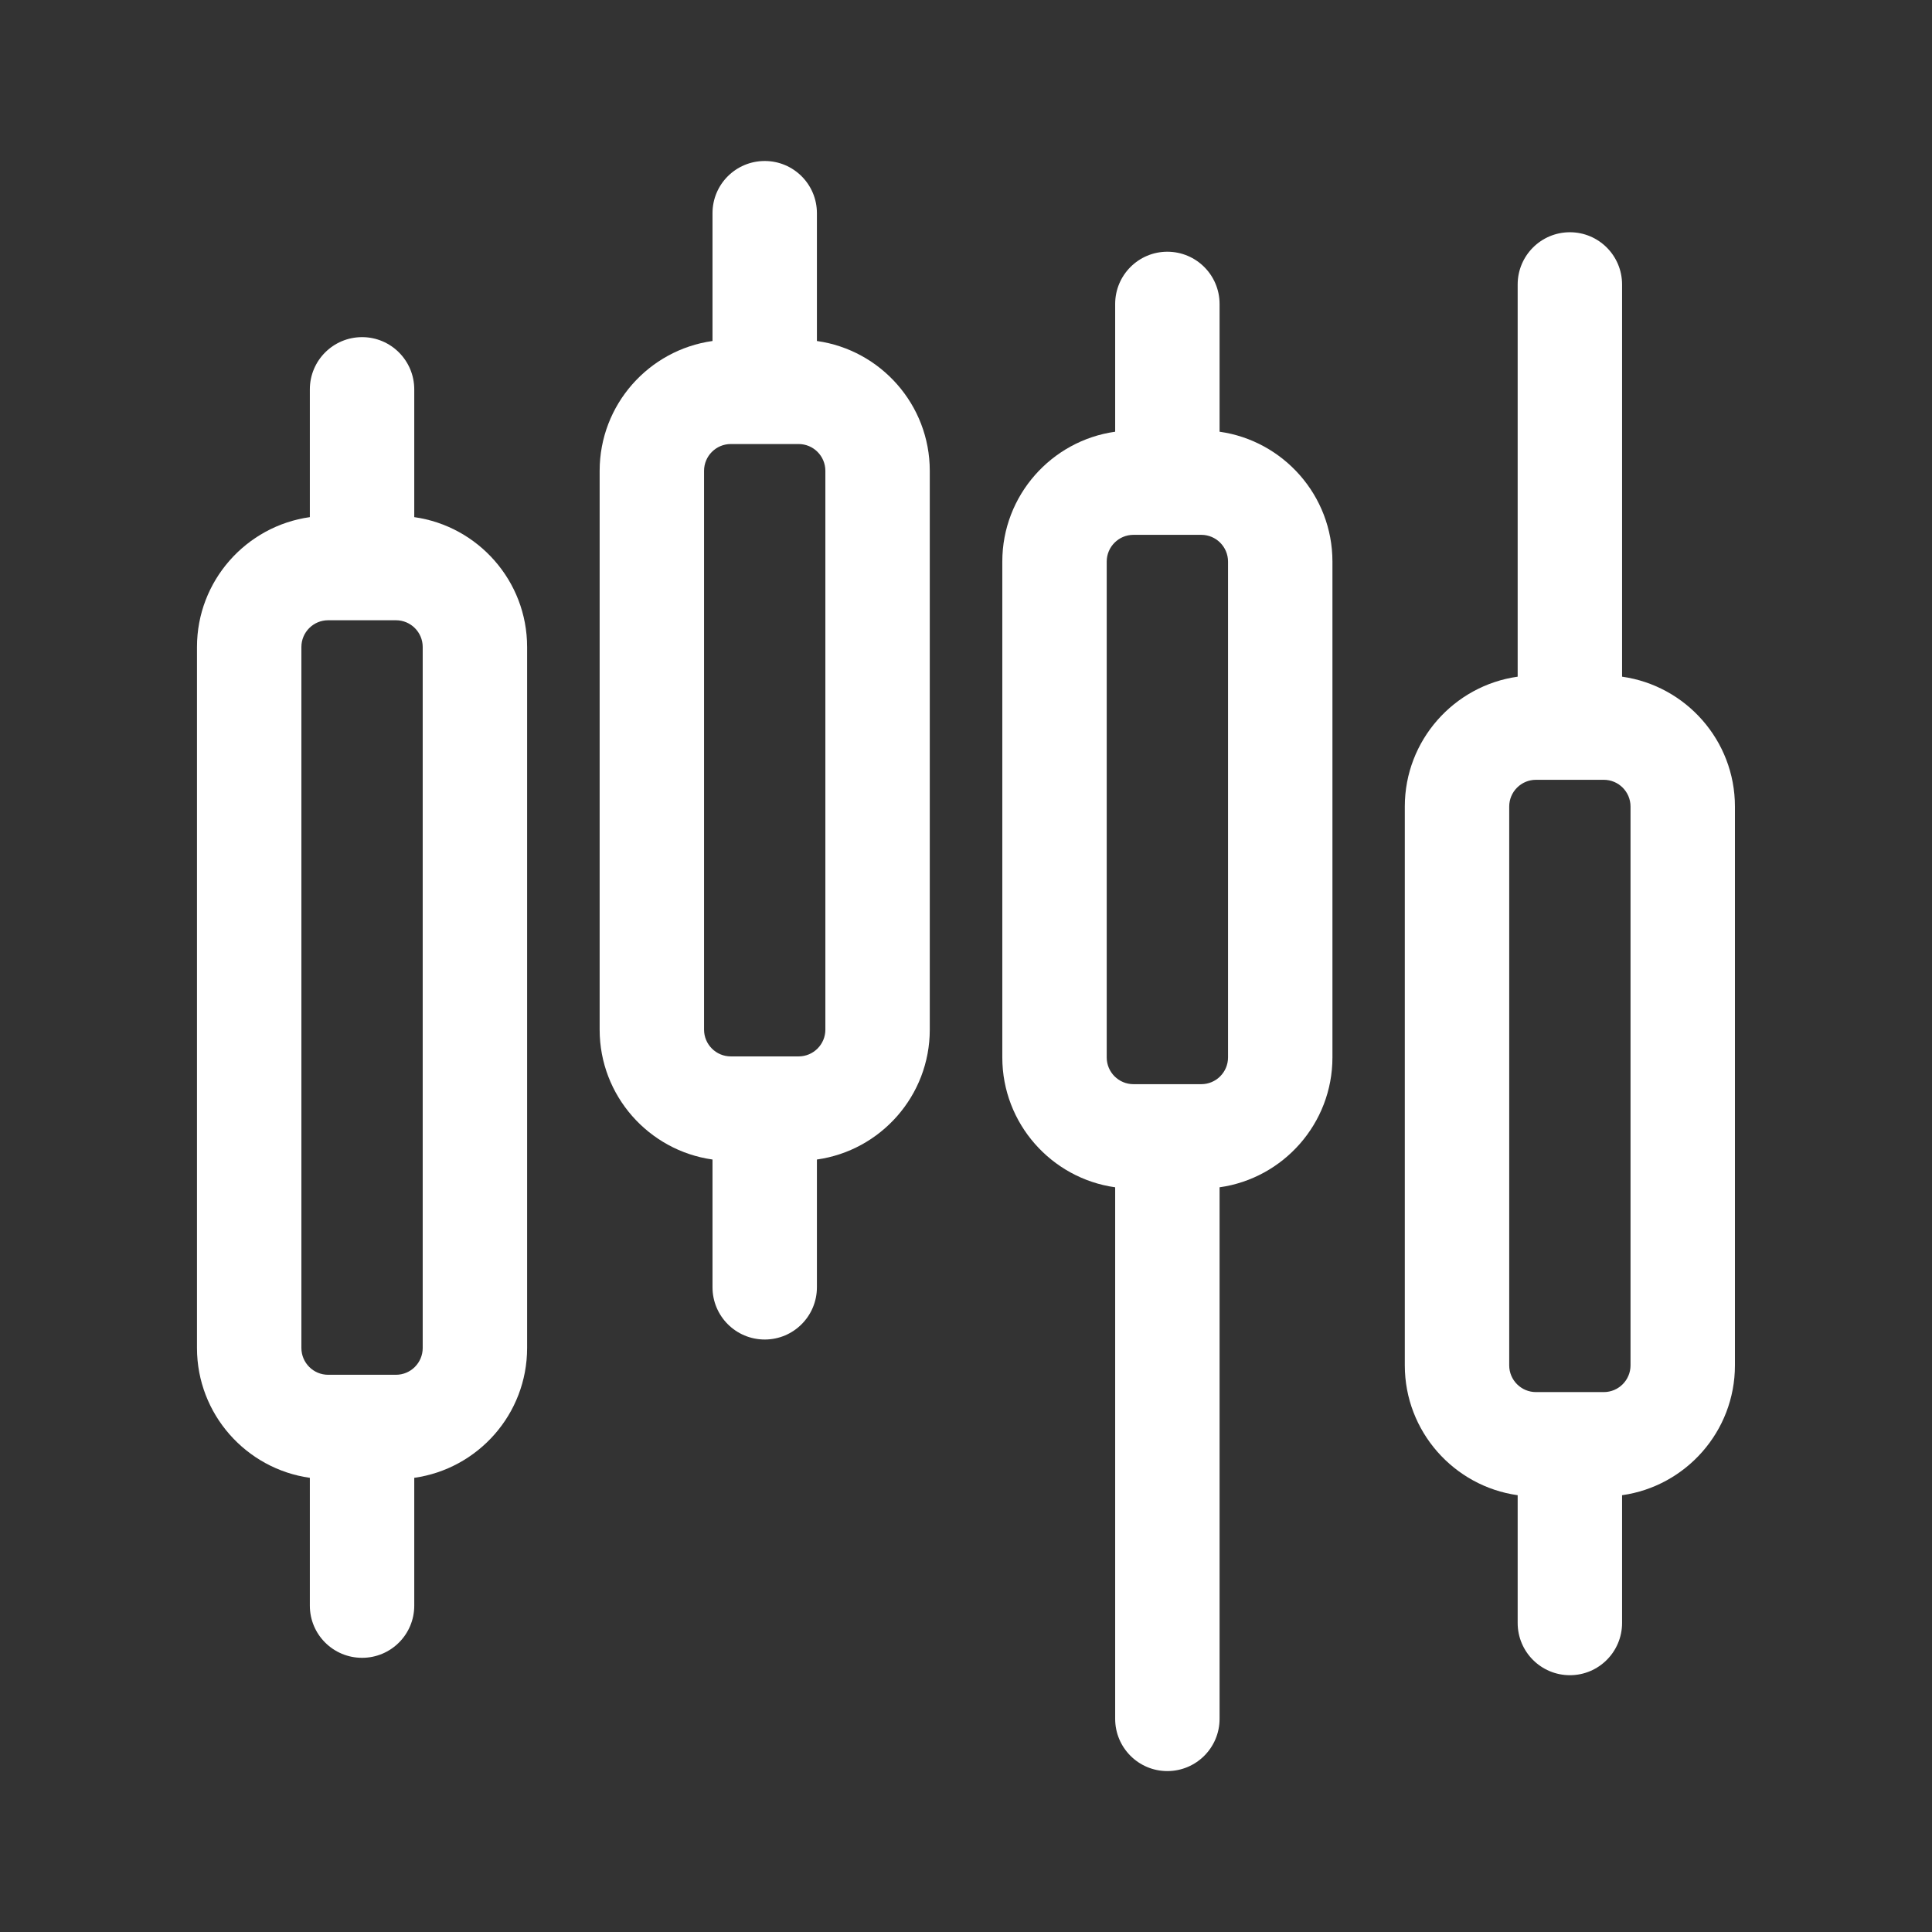 <svg width="24" height="24" viewBox="0 0 24 24" fill="none" xmlns="http://www.w3.org/2000/svg">
<rect x="0" y="0" width="24" height="24" fill="#333333" stroke="none"/>
<path d="M5.146 6.424V4.837C5.146 4.479 4.856 4.188 4.498 4.188C4.139 4.188 3.849 4.479 3.849 4.837V6.424C3.058 6.535 2.447 7.216 2.447 8.037V16.745C2.447 17.567 3.058 18.247 3.849 18.358V19.946C3.849 20.304 4.139 20.594 4.498 20.594C4.856 20.594 5.146 20.304 5.146 19.946V18.358C5.937 18.247 6.548 17.567 6.548 16.745V8.037C6.548 7.216 5.937 6.535 5.146 6.424ZM5.251 16.745C5.251 16.929 5.102 17.078 4.919 17.078H4.076C3.893 17.078 3.744 16.929 3.744 16.745V8.037C3.744 7.854 3.893 7.705 4.076 7.705H4.919C5.102 7.705 5.251 7.854 5.251 8.037V16.745Z" fill="white"/>
<path d="M15.15 5.363V3.776C15.15 3.418 14.86 3.127 14.501 3.127C14.143 3.127 13.853 3.418 13.853 3.776V5.363C13.062 5.474 12.451 6.155 12.451 6.976V13.136C12.451 13.957 13.062 14.638 13.853 14.749V21.352C13.853 21.71 14.143 22.001 14.501 22.001C14.86 22.001 15.15 21.71 15.15 21.352V14.749C15.941 14.638 16.552 13.957 16.552 13.136V6.976C16.552 6.155 15.941 5.474 15.15 5.363ZM15.255 13.136C15.255 13.319 15.106 13.468 14.923 13.468H14.08C13.897 13.468 13.748 13.319 13.748 13.136V6.976C13.748 6.793 13.897 6.644 14.08 6.644H14.923C15.106 6.644 15.255 6.793 15.255 6.976V13.136Z" fill="white"/>
<path d="M10.148 4.236V2.648C10.148 2.29 9.858 2 9.5 2C9.141 2 8.851 2.29 8.851 2.648V4.236C8.06 4.347 7.449 5.027 7.449 5.849V12.791C7.449 13.612 8.06 14.293 8.851 14.404V15.991C8.851 16.349 9.141 16.64 9.5 16.64C9.858 16.64 10.148 16.349 10.148 15.991V14.404C10.939 14.293 11.55 13.612 11.55 12.791V5.849C11.55 5.027 10.939 4.347 10.148 4.236ZM10.253 12.791C10.253 12.974 10.104 13.123 9.921 13.123H9.078C8.895 13.123 8.746 12.974 8.746 12.791V5.849C8.746 5.665 8.895 5.516 9.078 5.516H9.921C10.104 5.516 10.253 5.665 10.253 5.849V12.791Z" fill="white"/>
<path d="M20.15 8.406V3.534C20.15 3.176 19.86 2.885 19.502 2.885C19.143 2.885 18.853 3.176 18.853 3.534V8.406C18.062 8.517 17.451 9.198 17.451 10.019V16.961C17.451 17.782 18.062 18.463 18.853 18.574V20.161C18.853 20.519 19.143 20.81 19.502 20.81C19.86 20.81 20.15 20.519 20.15 20.161V18.574C20.941 18.463 21.552 17.782 21.552 16.961V10.019C21.552 9.198 20.941 8.517 20.15 8.406ZM20.255 16.961C20.255 17.144 20.106 17.293 19.923 17.293H19.08C18.897 17.293 18.748 17.144 18.748 16.961V10.019C18.748 9.836 18.897 9.687 19.08 9.687H19.923C20.106 9.687 20.255 9.836 20.255 10.019V16.961Z" fill="white"/>
</svg>

